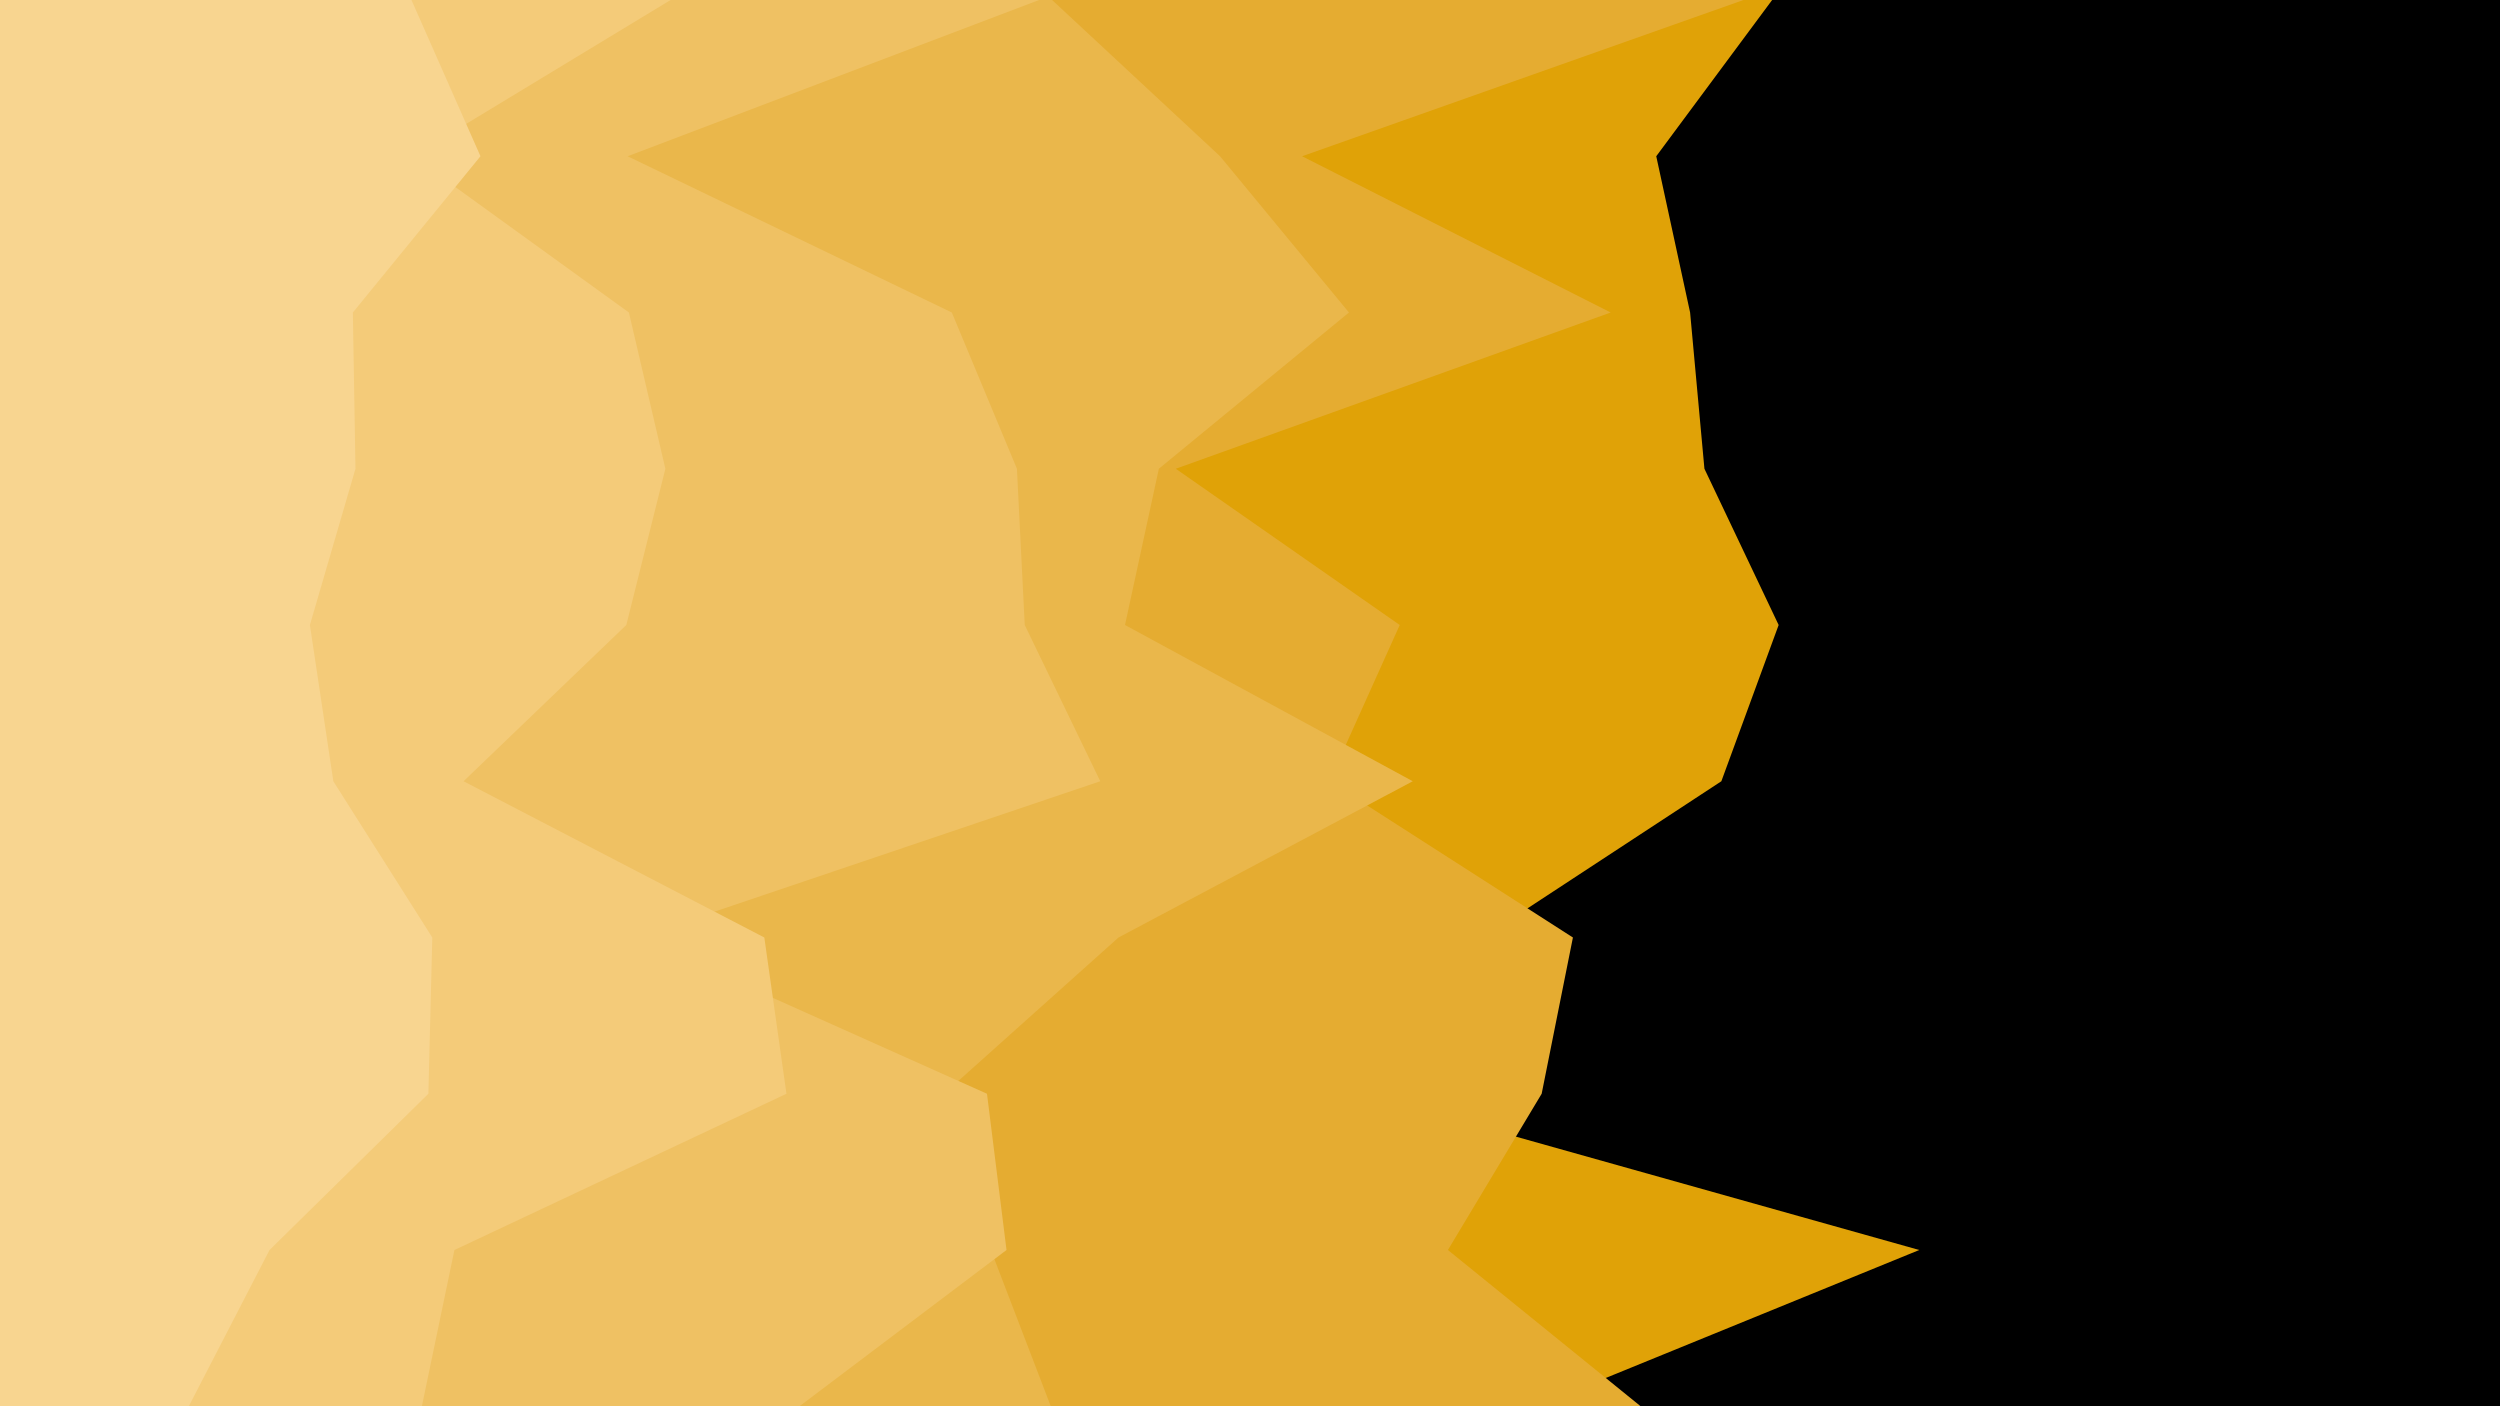 <svg id="visual" viewBox="0 0 1920 1080" width="1920" height="1080" xmlns="http://www.w3.org/2000/svg" xmlns:xlink="http://www.w3.org/1999/xlink" version="1.1"><rect x="0" y="0" width="1920" height="1080" fill="#000000"></rect><path d="M1361 0L1272 120L1298 240L1309 360L1366 480L1322 600L1139 720L1047 840L1474 960L1180 1080L0 1080L0 960L0 840L0 720L0 600L0 480L0 360L0 240L0 120L0 0Z" fill="#e0a207"></path><path d="M1339 0L1000 120L1237 240L903 360L1075 480L1021 600L1208 720L1184 840L1112 960L1260 1080L0 1080L0 960L0 840L0 720L0 600L0 480L0 360L0 240L0 120L0 0Z" fill="#e5ac31"></path><path d="M808 0L937 120L1036 240L890 360L864 480L1085 600L859 720L725 840L761 960L807 1080L0 1080L0 960L0 840L0 720L0 600L0 480L0 360L0 240L0 120L0 0Z" fill="#eab74b"></path><path d="M798 0L482 120L731 240L781 360L787 480L845 600L490 720L758 840L773 960L614 1080L0 1080L0 960L0 840L0 720L0 600L0 480L0 360L0 240L0 120L0 0Z" fill="#efc163"></path><path d="M515 0L317 120L483 240L511 360L481 480L356 600L587 720L604 840L349 960L324 1080L0 1080L0 960L0 840L0 720L0 600L0 480L0 360L0 240L0 120L0 0Z" fill="#f4cb79"></path><path d="M316 0L369 120L271 240L273 360L238 480L256 600L332 720L329 840L207 960L145 1080L0 1080L0 960L0 840L0 720L0 600L0 480L0 360L0 240L0 120L0 0Z" fill="#f8d590"></path></svg>